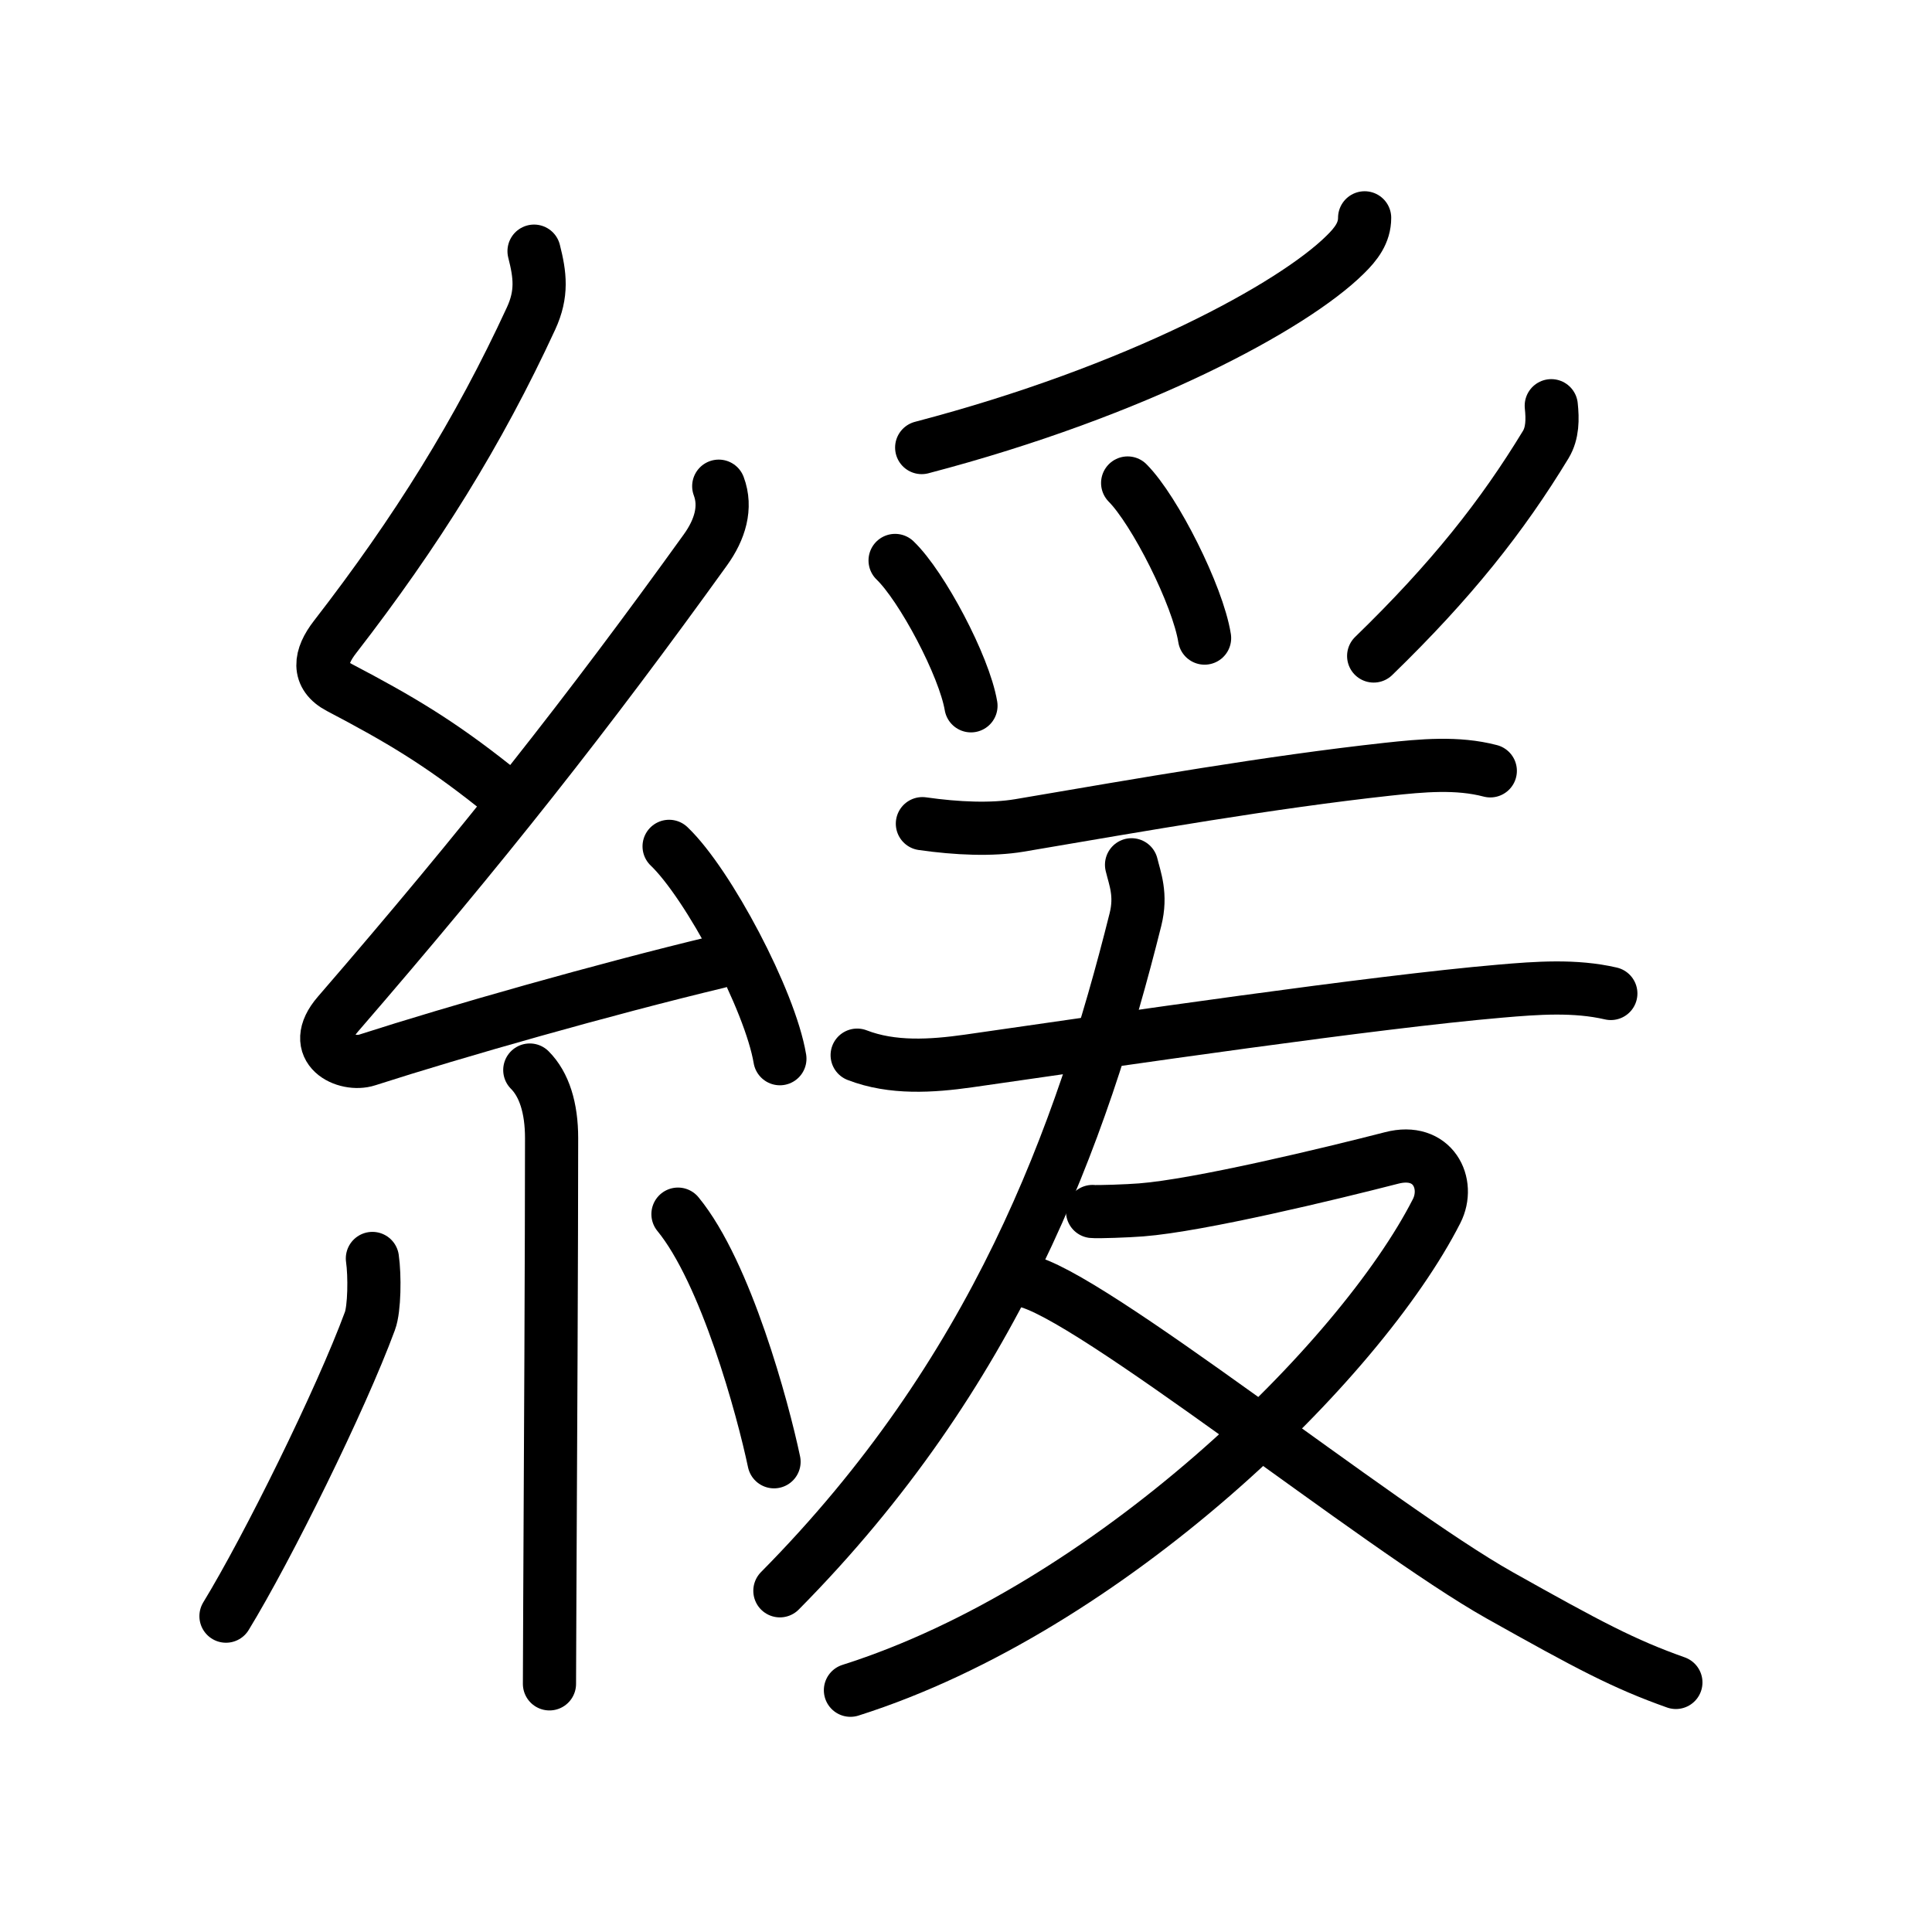 <svg xmlns="http://www.w3.org/2000/svg" width="109" height="109" viewBox="0 0 109 109"><g xmlns:kvg="http://kanjivg.tagaini.net" id="kvg:StrokePaths_07de9" style="fill:none;stroke:#000000;stroke-width:3;stroke-linecap:round;stroke-linejoin:round;"><g id="kvg:07de9" kvg:element="&#32233;"><g id="kvg:07de9-g1" kvg:element="&#31992;" kvg:position="left" kvg:radical="general"><path id="kvg:07de9-s1" kvg:type="&#12764;" d="M30.13,14.17c0.34,1.34,0.48,2.39-0.17,3.8C27,24.38,23.5,30,18.9,35.94c-0.87,1.12-1.03,2.18,0.25,2.85c3.41,1.79,5.63,3.11,8.72,5.56"/><path id="kvg:07de9-s2" kvg:type="&#12764;" d="M40.55,27.43c0.45,1.2,0.07,2.45-0.75,3.59c-6.62,9.2-12.55,16.73-20.73,26.19c-1.72,1.99,0.46,2.98,1.65,2.59c5-1.61,13.37-3.99,19.79-5.53"/><path id="kvg:07de9-s3" kvg:type="&#12756;" d="M37.75,47.75c2.21,2.11,5.7,8.69,6.25,11.98"/><path id="kvg:07de9-s4" kvg:type="&#12753;" d="M29.89,60.37c0.81,0.81,1.23,2.13,1.23,3.84c0,5.59-0.06,18.72-0.1,25.92C31.01,92.8,31,94.66,31,95"/><path id="kvg:07de9-s5" kvg:type="&#12754;" d="M21.01,71c0.14,0.96,0.12,2.84-0.14,3.53c-1.65,4.47-5.78,12.82-8.12,16.65"/><path id="kvg:07de9-s6" kvg:type="&#12756;" d="M38.25,68.5c2.71,3.3,4.79,10.98,5.42,13.97"/></g><g id="kvg:07de9-g2" kvg:element="&#29232;" kvg:variant="true" kvg:position="right" kvg:phon="&#29232;V"><g id="kvg:07de9-g3" kvg:element="&#11940;" kvg:variant="true" kvg:original="&#29226;" kvg:position="top"><path id="kvg:07de9-s7" kvg:type="&#12754;" d="M76.99,12.29c0,0.84-0.47,1.47-1.11,2.09C72.95,17.27,64.21,22.05,52,25.25"/><path id="kvg:07de9-s8" kvg:type="&#12756;" d="M50.5,31.62c1.51,1.45,3.9,5.95,4.28,8.2"/><path id="kvg:07de9-s9" kvg:type="&#12756;" d="M63.62,27.25c1.53,1.54,3.96,6.35,4.34,8.75"/><path id="kvg:07de9-s10" kvg:type="&#12754;" d="M87.52,22.89c0.08,0.76,0.08,1.54-0.31,2.19c-2.46,4.05-5.33,7.68-9.71,11.93"/></g><g id="kvg:07de9-g4" kvg:position="bottom"><path id="kvg:07de9-s11" kvg:type="&#12752;" d="M52.04,46.47c1.96,0.28,3.92,0.36,5.47,0.1c6.99-1.19,14.12-2.44,20.77-3.17c1.94-0.21,3.93-0.4,5.8,0.09"/><g id="kvg:07de9-g5" kvg:element="&#21451;"><path id="kvg:07de9-s12" kvg:type="&#12752;" d="M48.36,59.53c1.99,0.77,4.21,0.62,6.27,0.33c8.68-1.25,22.89-3.33,30-3.94c2.08-0.18,4.22-0.34,6.25,0.13"/><path id="kvg:07de9-s13" kvg:type="&#12754;" d="M63.84,48.79c0.19,0.79,0.57,1.69,0.22,3.09C61,64.12,56.12,77.5,44,89.75"/><g id="kvg:07de9-g6" kvg:element="&#21448;"><path id="kvg:07de9-s14" kvg:type="&#12743;" d="M61.64,68.35c0.25,0.03,2.01-0.03,2.74-0.09c3.26-0.25,10.71-2.05,14.13-2.93c2.34-0.61,3.33,1.45,2.54,3c-4.31,8.46-18.44,22.39-33.07,27.03"/><path id="kvg:07de9-s15" kvg:type="&#12751;" d="M57.75,72.25C61.29,72.85,77.8,86.18,84.6,90c5.06,2.84,7.02,3.88,9.95,4.92"/></g></g></g></g></g></g></svg>